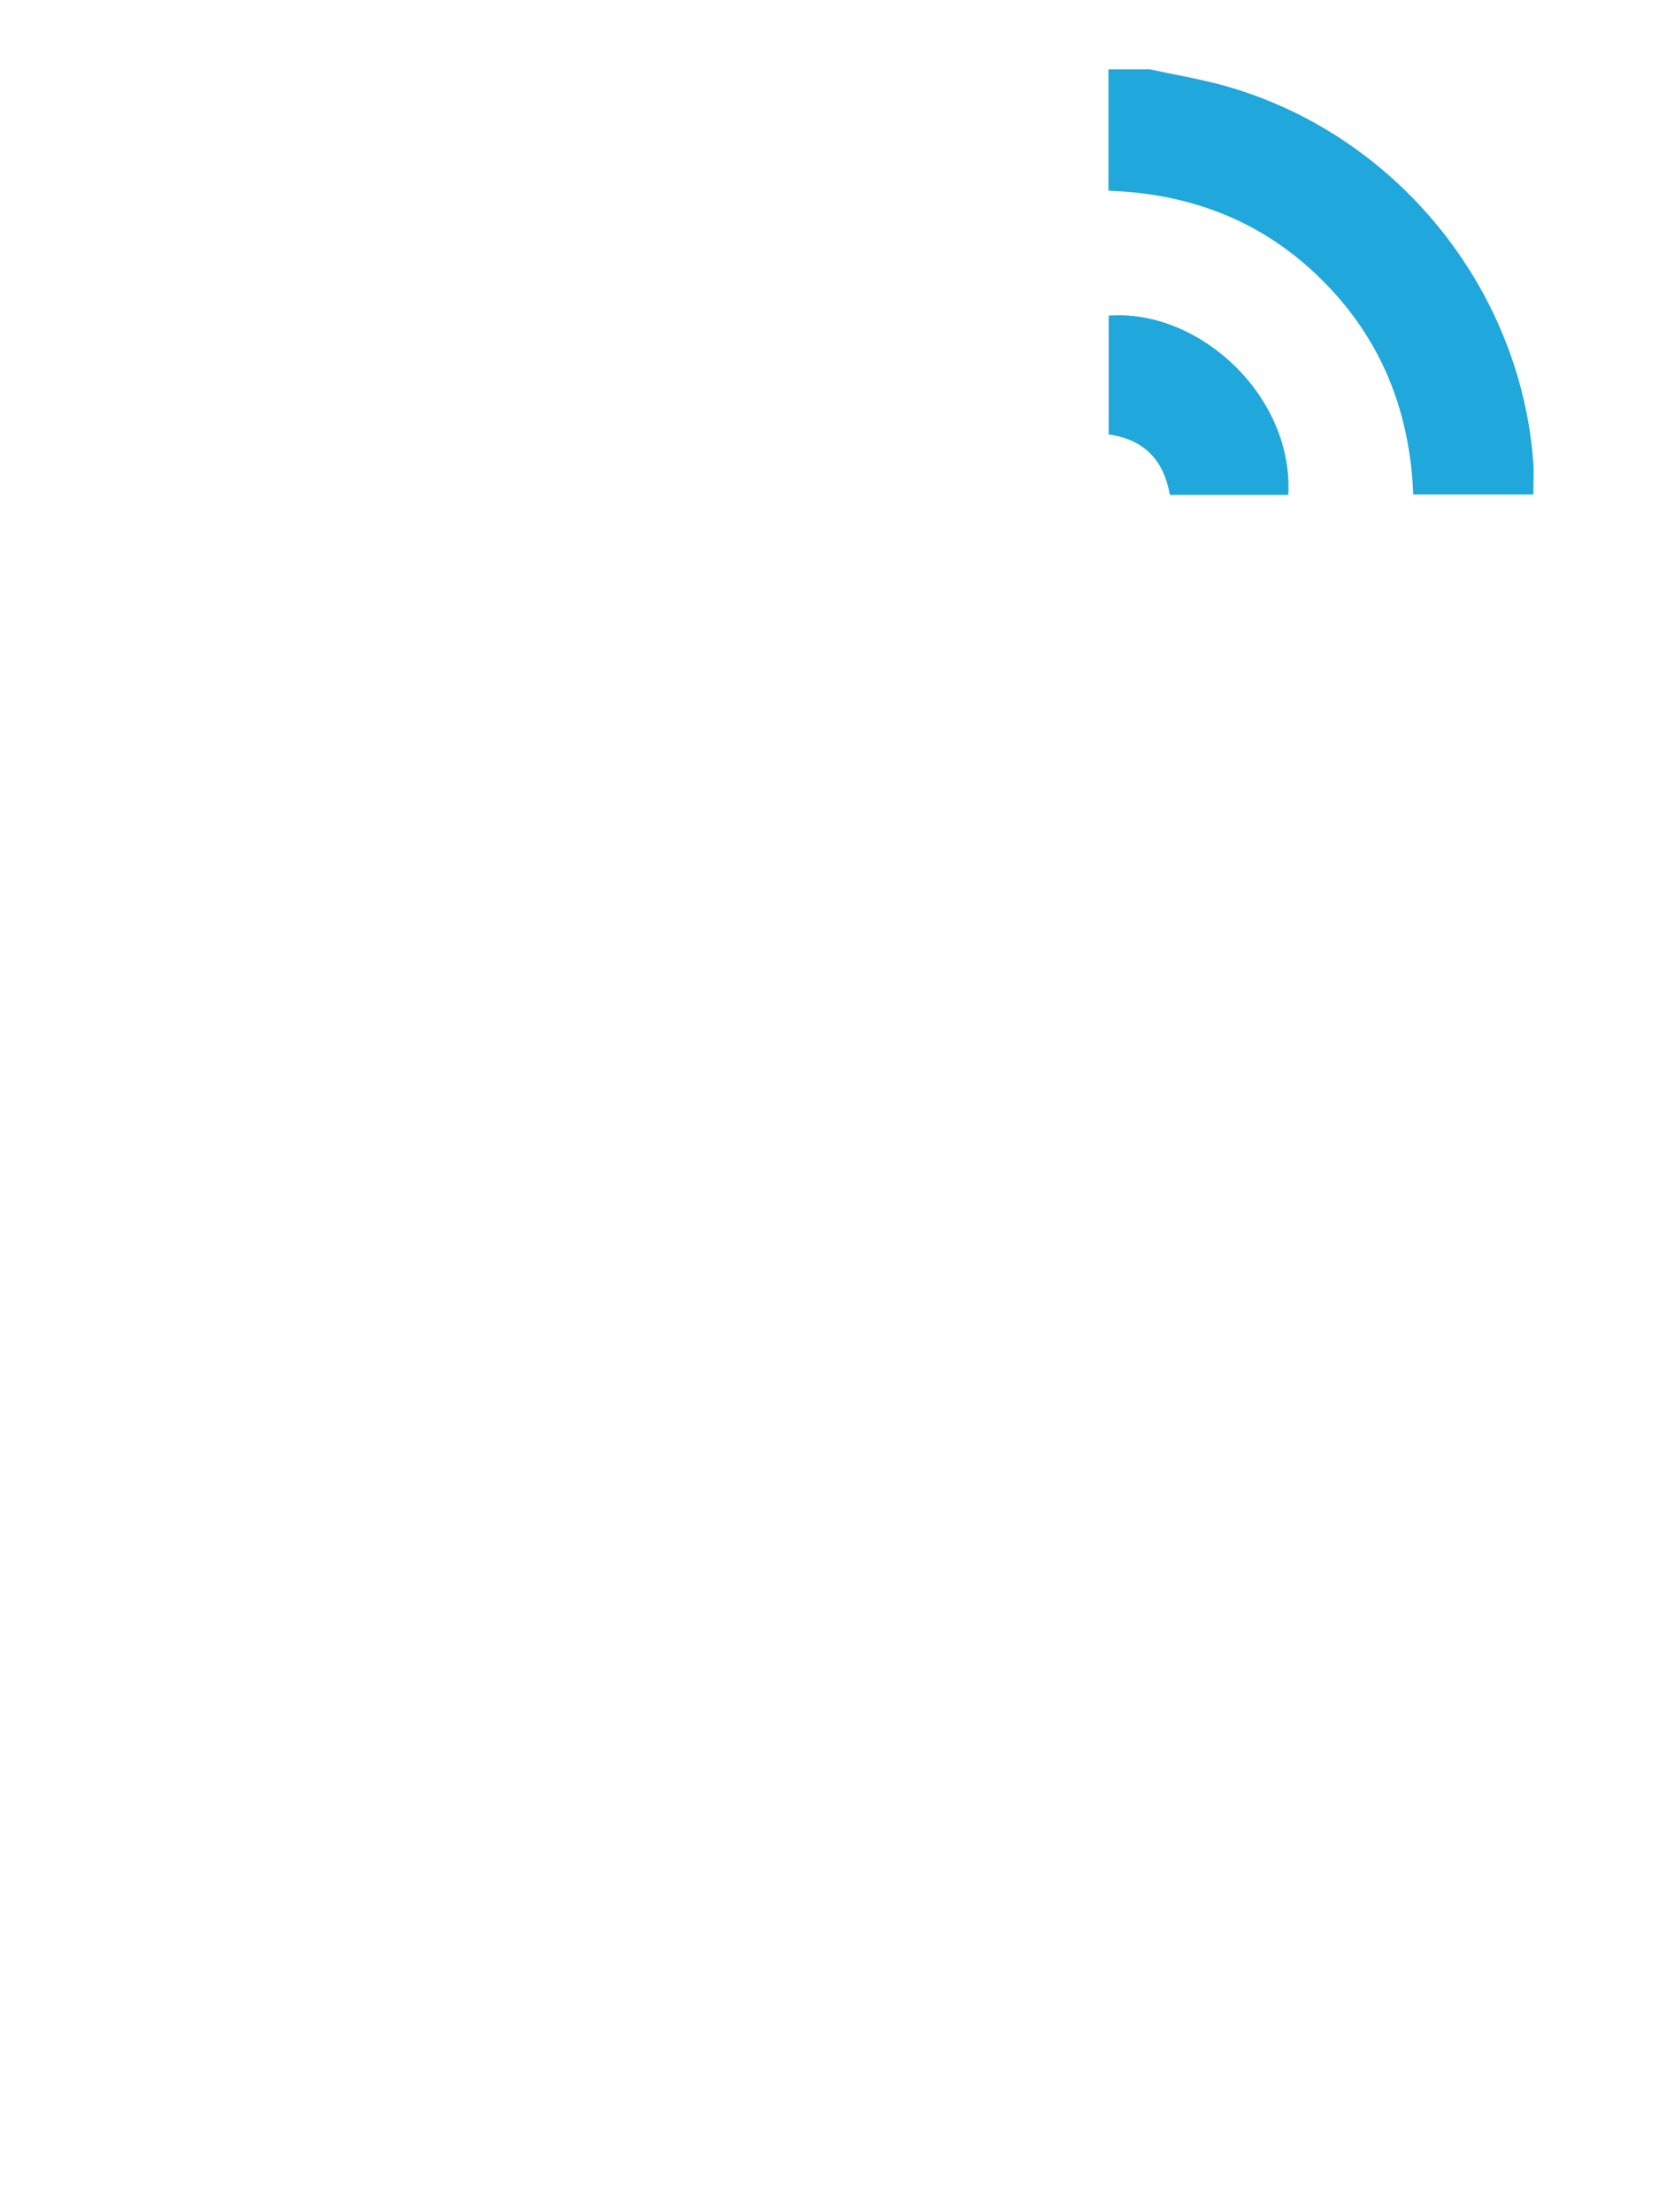 <svg width="96" height="128" viewBox="0 0 96 128" fill="none" xmlns="http://www.w3.org/2000/svg">
<g filter="url(#filter0_d_170_5547)">
<path d="M66.484 0C67.927 0.315 69.382 0.558 70.801 0.946C80.686 3.687 87.975 12.577 88.728 22.777C88.764 23.36 88.728 23.942 88.728 24.609H81.778C81.596 19.83 79.946 15.646 76.538 12.238C73.154 8.854 69.006 7.204 64.143 7.035V0.012C64.919 0.012 65.707 0.012 66.484 0.012V0Z" fill="#20A7DB"/>
<path d="M72.682 83.117C65.368 86.658 54.089 88.077 45.732 86.428C47.163 76.155 44.289 69.399 36.83 65.542C30.341 62.183 21.778 62.91 15.58 69.424C10.316 63.177 6.811 56.082 5.126 48.114C3.003 38.011 3.901 28.174 7.951 18.289C29.601 39.975 51.117 61.528 72.669 83.117H72.682Z" fill="white"/>
<path d="M52.354 31.596C54.537 29.619 56.623 27.739 58.782 25.786C60.371 27.532 61.9 29.218 63.525 31.001C61.487 32.857 59.51 34.664 57.521 36.483C68.704 47.666 79.85 58.812 91.032 69.995C87.442 73.851 83.743 77.15 79.559 79.685C56.854 56.981 34.21 34.337 11.481 11.608C13.955 7.447 17.315 3.736 21.026 0.28C31.457 10.722 41.839 21.104 52.342 31.608L52.354 31.596Z" fill="white"/>
<path d="M42.153 113.026H53.372V120H4.13V113.062H15.337C16.526 107.338 17.714 101.698 18.903 95.949C25.428 99.842 31.941 99.867 38.575 95.949C39.764 101.637 40.941 107.265 42.141 113.002L42.153 113.026Z" fill="white"/>
<path d="M39.316 81.189C39.341 87.059 34.659 91.777 28.789 91.813C22.967 91.85 18.176 87.095 18.164 81.261C18.164 75.415 22.882 70.649 28.716 70.625C34.55 70.6 39.304 75.331 39.316 81.189Z" fill="white"/>
<path d="M64.155 21.139V14.263C69.346 13.862 74.853 18.871 74.549 24.633H67.697C67.357 22.692 66.266 21.43 64.155 21.139Z" fill="#20A7DB"/>
</g>
<defs>
<filter id="filter0_d_170_5547" x="0.012" y="0" width="95.02" height="128" filterUnits="userSpaceOnUse" color-interpolation-filters="sRGB">
<feFlood flood-opacity="0" result="BackgroundImageFix"/>
<feColorMatrix in="SourceAlpha" type="matrix" values="0 0 0 0 0 0 0 0 0 0 0 0 0 0 0 0 0 0 127 0" result="hardAlpha"/>
<feOffset dy="4"/>
<feGaussianBlur stdDeviation="2"/>
<feComposite in2="hardAlpha" operator="out"/>
<feColorMatrix type="matrix" values="0 0 0 0 0 0 0 0 0 0 0 0 0 0 0 0 0 0 0.25 0"/>
<feBlend mode="normal" in2="BackgroundImageFix" result="effect1_dropShadow_170_5547"/>
<feBlend mode="normal" in="SourceGraphic" in2="effect1_dropShadow_170_5547" result="shape"/>
</filter>
</defs>
</svg>
